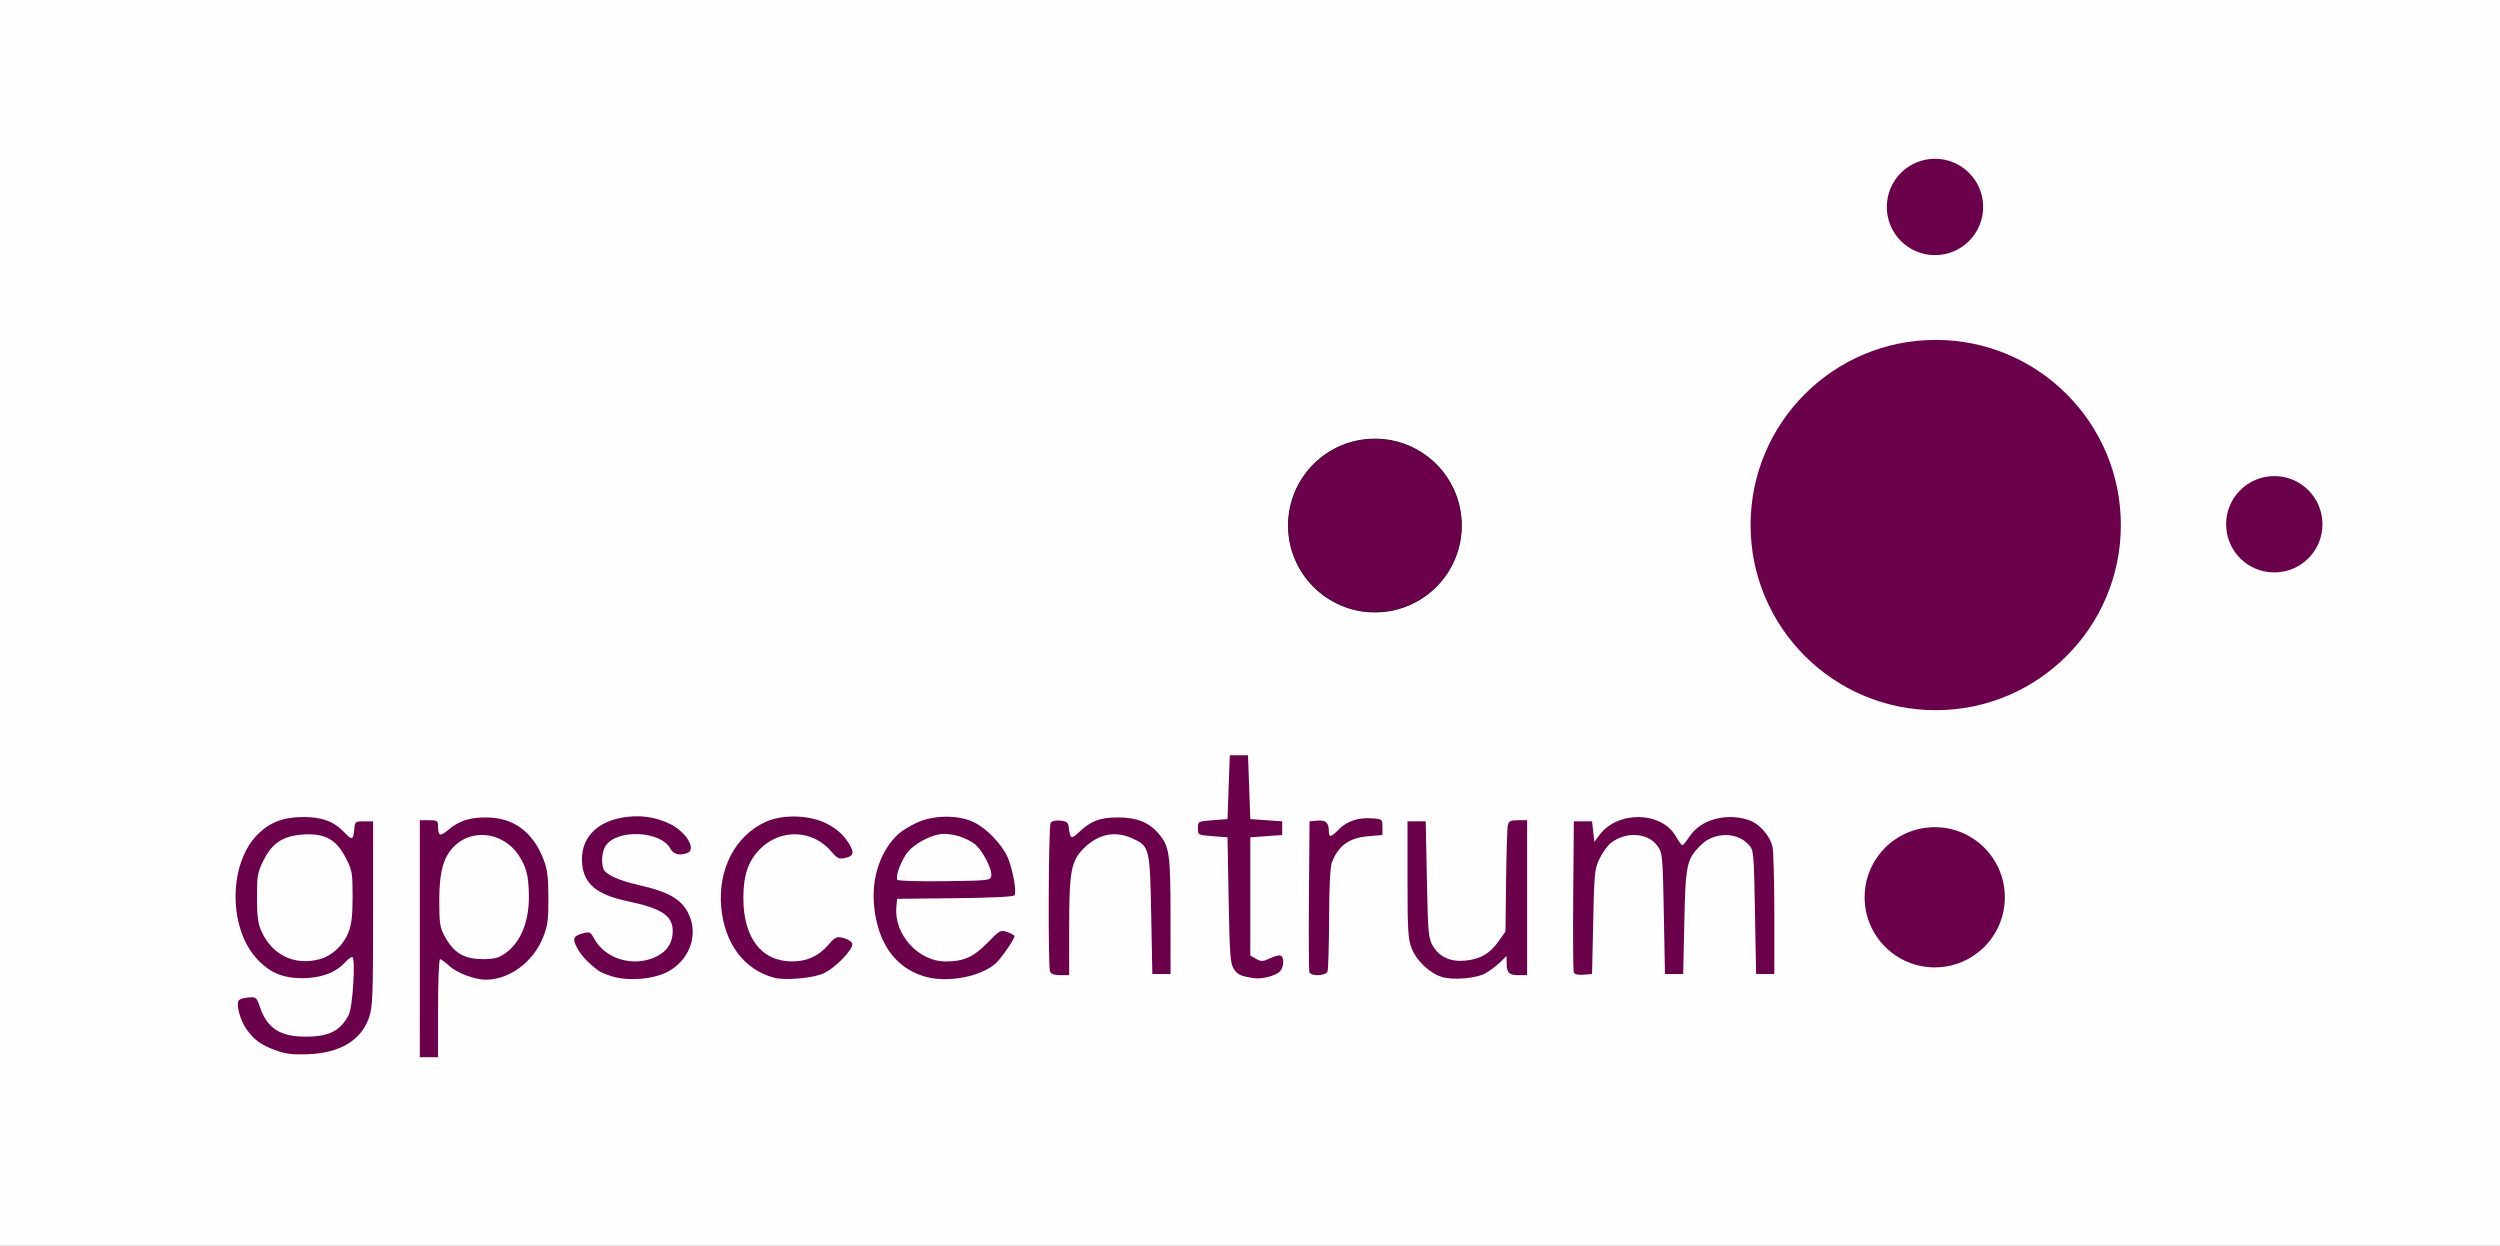<?xml version="1.0" encoding="UTF-8" standalone="no"?>
<!-- Created with Inkscape (http://www.inkscape.org/) -->

<svg
   xmlns:dc="http://purl.org/dc/elements/1.1/"
   xmlns:cc="http://creativecommons.org/ns#"
   xmlns:rdf="http://www.w3.org/1999/02/22-rdf-syntax-ns#"
   xmlns:svg="http://www.w3.org/2000/svg"
   xmlns="http://www.w3.org/2000/svg"
   xmlns:sodipodi="http://sodipodi.sourceforge.net/DTD/sodipodi-0.dtd"
   xmlns:inkscape="http://www.inkscape.org/namespaces/inkscape"
   version="1.1"
   id="svg2"
   width="351.124"
   height="174.975"
   viewBox="0 0 351.124 174.975"
   sodipodi:docname="gpsCentrum.svg"
   inkscape:version="0.92.2 2405546, 2018-03-11">
  <rect x="0" y="0" width="351.124" height="174.975" fill="#808080" stroke="none"/>
  <defs
     id="defs6" />
  <sodipodi:namedview
     pagecolor="#ffffff"
     bordercolor="#666666"
     borderopacity="1"
     objecttolerance="10"
     gridtolerance="10"
     guidetolerance="10"
     inkscape:pageopacity="0"
     inkscape:pageshadow="2"
     inkscape:window-width="1787"
     inkscape:window-height="747"
     id="namedview4"
     showgrid="false"
     inkscape:zoom="2.5495161"
     inkscape:cx="144.70955"
     inkscape:cy="71.238448"
     inkscape:window-x="0"
     inkscape:window-y="0"
     inkscape:window-maximized="0"
     inkscape:current-layer="g12" />
  <g
     id="g12"
     transform="translate(-17.196)">
    <path
       style="fill:#fefefe;stroke-width:0.297"
       d="M 17.196,87.487 V 0 H 192.758 368.32 v 87.487 87.487 H 192.758 17.196 Z"
       id="path16"
       inkscape:connector-curvature="0" />
    <path
       style="fill:#6b014a;stroke-width:0.32"
       d="M 76.16,131.84 V 115.2 h 1.28 c 1.192,0 1.28,0.062 1.28,0.907 0,1.32 0.288,1.417 1.404,0.476 1.535,-1.295 3.028,-1.786 5.391,-1.774 3.773,0.018 6.473,1.982 7.985,5.806 0.58,1.466 0.708,2.443 0.717,5.465 0.01,3.144 -0.099,3.957 -0.749,5.581 -1.383,3.458 -4.737,5.939 -8.029,5.939 -1.544,0 -4.087,-0.955 -5.124,-1.923 -0.563,-0.526 -1.153,-0.957 -1.31,-0.957 -0.159,0 -0.286,3.049 -0.286,6.88 v 6.88 h -1.28 -1.28 z m 11.865,2.152 c 2.417,-1.629 3.651,-4.866 3.434,-9.007 -0.11,-2.091 -0.315,-2.922 -1.061,-4.293 -1.978,-3.635 -6.56,-4.561 -9.35,-1.889 -1.573,1.506 -2.16,3.615 -2.16,7.757 6.4e-4,2.984 0.105,3.715 0.685,4.8 1.315,2.458 2.737,3.337 5.42,3.35 1.512,0.008 2.196,-0.154 3.032,-0.718 z m -31.906,13.598 c -2.205,-0.787 -3.156,-1.451 -4.259,-2.974 -0.961,-1.326 -1.574,-3.67 -1.089,-4.156 0.153,-0.153 0.764,-0.319 1.358,-0.369 1.024,-0.087 1.106,-0.015 1.595,1.407 1.012,2.94 2.826,4.102 6.405,4.102 3.275,0 4.854,-0.795 6.038,-3.04 0.582,-1.103 1.005,-8.16 0.489,-8.16 -0.167,0 -0.654,0.38 -1.08,0.843 -1.276,1.388 -3.358,2.14 -5.925,2.142 -2.824,0.002 -4.711,-0.834 -6.517,-2.885 -3.901,-4.432 -3.777,-13.276 0.242,-17.296 1.729,-1.729 3.637,-2.453 6.463,-2.452 2.63,9.6e-4 4.295,0.633 5.736,2.176 1.035,1.109 1.247,1.051 1.365,-0.369 0.097,-1.17 0.131,-1.2 1.379,-1.2 h 1.28 l -9.6e-4,12.96 c -9.6e-4,11.568 -0.062,13.134 -0.567,14.584 -1.122,3.218 -4.041,4.981 -8.552,5.162 -2.044,0.082 -3.128,-0.036 -4.361,-0.476 z m 6.05,-12.89 c 1.687,-0.469 3.285,-1.98 3.97,-3.756 0.435,-1.128 0.581,-2.392 0.581,-5.048 0,-3.307 -0.064,-3.668 -0.96,-5.415 -1.331,-2.596 -2.947,-3.477 -6.001,-3.272 -2.836,0.19 -4.364,1.204 -5.595,3.712 -0.796,1.622 -0.883,2.13 -0.876,5.159 0.006,2.706 0.136,3.641 0.669,4.804 1.516,3.312 4.701,4.792 8.213,3.816 z m 41.129,2.472 c -0.826,-0.234 -1.762,-0.622 -2.08,-0.863 -1.479,-1.121 -2.445,-2.165 -2.998,-3.239 -0.669,-1.3 -0.489,-1.651 1.038,-2.034 0.72,-0.181 0.93,-0.071 1.328,0.694 1.539,2.958 5.582,4.175 8.761,2.636 1.555,-0.753 2.332,-1.948 2.332,-3.588 0,-2.183 -1.519,-3.184 -6.406,-4.22 -4.228,-0.896 -6.044,-2.394 -6.314,-5.207 -0.322,-3.356 1.761,-5.804 5.533,-6.501 2.418,-0.447 4.656,-0.164 6.771,0.857 2.3,1.11 3.795,3.59 2.47,4.098 -1.069,0.41 -1.95,0.186 -2.372,-0.603 -1.341,-2.506 -7.428,-2.804 -9.08,-0.446 -0.529,0.756 -0.686,2.363 -0.322,3.31 0.291,0.758 2.184,1.618 4.921,2.234 4.511,1.016 6.322,2.154 7.234,4.544 1.075,2.814 -0.232,6.056 -3.061,7.596 -1.975,1.075 -5.4,1.398 -7.756,0.731 z m 22.622,0.147 c -4.19,-1.113 -6.949,-4.772 -7.422,-9.843 -0.502,-5.381 1.951,-10.105 6.263,-12.06 2.323,-1.053 6.049,-0.964 8.423,0.2 1.17,0.573 2.174,1.37 2.8,2.222 1.27,1.727 1.258,2.369 -0.05,2.656 -0.91,0.2 -1.136,0.096 -2,-0.921 -2.594,-3.053 -7.102,-3.216 -9.964,-0.358 -1.68,1.678 -2.37,3.689 -2.37,6.911 0,5.583 2.527,8.887 6.81,8.907 2.085,0.01 3.69,-0.707 5.058,-2.257 1.074,-1.217 1.219,-1.283 2.24,-1.019 0.6,0.156 1.137,0.519 1.192,0.807 0.149,0.775 -2.449,3.44 -4.047,4.151 -1.523,0.678 -5.388,1.014 -6.934,0.604 z m 21.217,-0.149 c -4.232,-1.193 -6.784,-4.839 -7.204,-10.291 -0.29,-3.775 0.986,-7.432 3.385,-9.695 0.463,-0.437 1.634,-1.165 2.602,-1.618 2.381,-1.114 5.851,-1.148 8.065,-0.077 1.798,0.869 3.924,3.084 4.748,4.947 0.675,1.527 1.269,4.803 0.96,5.302 -0.13,0.21 -3.181,0.362 -8.349,0.416 l -8.145,0.086 -0.106,1.12 c -0.368,3.867 3.075,7.68 6.932,7.68 2.518,0 3.913,-0.624 5.856,-2.622 1.734,-1.782 1.839,-1.839 2.8,-1.504 0.549,0.191 0.998,0.45 0.998,0.574 0,0.417 -1.822,3.064 -2.599,3.776 -2.09,1.914 -6.748,2.808 -9.944,1.907 z m 9.282,-14.185 c 0.14,-0.98 -1.353,-3.773 -2.41,-4.509 -1.203,-0.838 -2.823,-1.357 -4.234,-1.357 -1.695,0 -4.386,1.448 -5.323,2.865 -0.865,1.307 -1.491,3.148 -1.219,3.587 0.096,0.155 3.079,0.242 6.631,0.194 6.349,-0.085 6.459,-0.098 6.556,-0.78 z m 36.701,14.378 c -1.736,-0.296 -2.114,-0.479 -2.636,-1.274 -0.493,-0.752 -0.584,-1.967 -0.724,-9.675 l -0.16,-8.815 -2.08,-0.16 c -2.062,-0.159 -2.08,-0.168 -2.08,-1.12 0,-0.952 0.018,-0.961 2.08,-1.12 l 2.08,-0.16 0.16,-4.48 0.16,-4.48 h 1.28 1.28 l 0.16,4.48 0.16,4.48 2.24,0.16 2.24,0.16 v 0.96 0.96 l -2.24,0.16 -2.24,0.16 v 8.308 8.308 l 0.816,0.458 c 0.721,0.405 0.952,0.393 1.984,-0.097 0.643,-0.305 1.319,-0.461 1.504,-0.347 0.505,0.312 0.404,1.656 -0.166,2.227 -0.639,0.639 -2.624,1.111 -3.818,0.907 z m 26.668,-0.123 c -1.727,-0.488 -3.642,-2.279 -4.323,-4.044 -0.512,-1.327 -0.585,-2.538 -0.585,-9.677 v -8.16 h 1.28 1.28 l 0.16,8.16 c 0.146,7.457 0.216,8.256 0.811,9.28 0.933,1.605 2.463,2.317 4.562,2.121 2.131,-0.199 3.474,-0.976 4.702,-2.723 l 0.964,-1.371 0.085,-7.093 c 0.047,-3.901 0.157,-7.417 0.246,-7.813 0.134,-0.599 0.375,-0.72 1.435,-0.72 h 1.274 v 10.88 10.88 h -1.246 c -1.331,0 -1.634,-0.343 -1.634,-1.849 v -0.837 l -1.04,0.987 c -0.572,0.543 -1.504,1.221 -2.072,1.507 -1.307,0.658 -4.372,0.904 -5.9,0.472 z m -55.114,-0.787 c -0.299,-0.78 -0.22,-20.397 0.084,-20.878 0.162,-0.255 0.702,-0.382 1.355,-0.32 0.886,0.085 1.104,0.251 1.182,0.904 0.201,1.68 0.351,1.757 1.435,0.729 1.682,-1.596 2.963,-2.08 5.506,-2.08 2.616,0 4.36,0.701 5.696,2.289 1.513,1.799 1.655,2.783 1.662,11.542 l 0.006,8.16 h -1.28 -1.28 l -0.16,-8.335 c -0.181,-9.426 -0.229,-9.619 -2.665,-10.725 -2.414,-1.096 -4.802,-0.6 -6.812,1.417 -1.786,1.792 -2.043,3.204 -2.043,11.259 V 136.96 h -1.246 c -0.841,0 -1.309,-0.165 -1.44,-0.506 z m 36.431,0.104 c -0.085,-0.221 -0.116,-5.081 -0.07,-10.8 l 0.085,-10.397 1.086,-0.104 c 1.177,-0.112 1.621,0.287 1.629,1.464 0.006,0.949 0.293,0.898 1.423,-0.253 1.129,-1.15 2.718,-1.672 4.662,-1.531 1.412,0.102 1.44,0.126 1.44,1.224 v 1.12 l -1.935,0.16 c -2.723,0.225 -4.248,1.309 -5.16,3.669 -0.243,0.628 -0.384,3.42 -0.4,7.905 -0.013,3.814 -0.112,7.162 -0.219,7.44 -0.236,0.615 -2.311,0.7 -2.54,0.104 z m 37.127,0.019 c -0.089,-0.232 -0.124,-5.101 -0.077,-10.819 l 0.085,-10.397 h 1.28 1.28 l 0.16,1.44 0.16,1.44 0.748,-0.997 c 2.555,-3.403 8.692,-3.29 10.683,0.197 0.401,0.701 0.817,1.276 0.926,1.278 0.109,0.001 0.577,-0.571 1.04,-1.271 1.547,-2.337 5.111,-3.319 8.267,-2.278 1.496,0.494 3.027,2.219 3.359,3.784 0.141,0.664 0.256,4.951 0.256,9.527 v 8.32 h -1.28 -1.28 l -0.16,-8.695 c -0.16,-8.671 -0.162,-8.697 -0.939,-9.524 -1.673,-1.779 -4.832,-1.721 -6.677,0.124 -1.98,1.98 -2.129,2.674 -2.304,10.735 l -0.16,7.36 h -1.28 -1.28 l -0.16,-8.48 c -0.155,-8.208 -0.184,-8.513 -0.896,-9.512 -1.332,-1.868 -4.45,-2.061 -6.554,-0.406 -0.448,0.352 -1.15,1.324 -1.562,2.159 -0.7,1.422 -0.758,1.986 -0.908,8.879 l -0.16,7.36 -1.203,0.1 c -0.777,0.064 -1.26,-0.05 -1.365,-0.323 z"
       id="path14"
       inkscape:connector-curvature="0"
       sodipodi:nodetypes="ccsscccssscsscccccscccscccccccscsccsccscsccssccscscccccsccccccsscsccccccccccsscccccscccccccccccccccccsscscccccsccccccsccssccccccccccccccccccsccccsccccscccccscccssccccccccccscccccsccscscccccccscscsccccccccccccccccscscccsccscccscccccccc" />
    <circle
       style="fill:#1a1a1a;fill-opacity:1;stroke:none;stroke-opacity:1"
       id="path39"
       cx="210.3"
       cy="73.812"
       r="12.203" />
    <path
       style="fill:#6b014a;fill-opacity:1;stroke:none;stroke-width:0.069;stroke-opacity:1"
       d="m 191.616,85.905 c -2.831,-0.423 -5.21,-1.597 -7.135,-3.522 -2.482,-2.482 -3.767,-5.95 -3.502,-9.451 0.459,-6.064 5.221,-10.823 11.249,-11.242 4.976,-0.346 9.618,2.309 11.801,6.752 2.313,4.708 1.356,10.358 -2.374,14.021 -1.011,0.992 -2.047,1.714 -3.352,2.332 -0.96,0.455 -1.654,0.696 -2.666,0.925 -0.661,0.149 -0.966,0.175 -2.288,0.195 -0.839,0.012 -1.619,0.008 -1.733,-0.009 z"
       id="path848"
       inkscape:connector-curvature="0"
       transform="translate(17.196)" />
    <circle
       style="fill:#6b014a;fill-opacity:1;stroke:none;stroke-opacity:1"
       id="path852"
       cx="288.929"
       cy="126.023"
       r="9.846" />
    <circle
       style="fill:#6b014a;fill-opacity:1;stroke:none;stroke-width:0.826;stroke-opacity:1"
       id="path854"
       cx="289.067"
       cy="73.742"
       r="26.002" />
    <circle
       style="fill:#6b014a;fill-opacity:1;stroke:none;stroke-width:1.015;stroke-opacity:1"
       id="path856"
       cx="336.619"
       cy="73.632"
       r="6.766" />
    <circle
       style="fill:#6b014a;fill-opacity:1;stroke:none;stroke-opacity:1"
       id="path858"
       cx="288.963"
       cy="29.065"
       r="6.766" />
  </g>
</svg>
